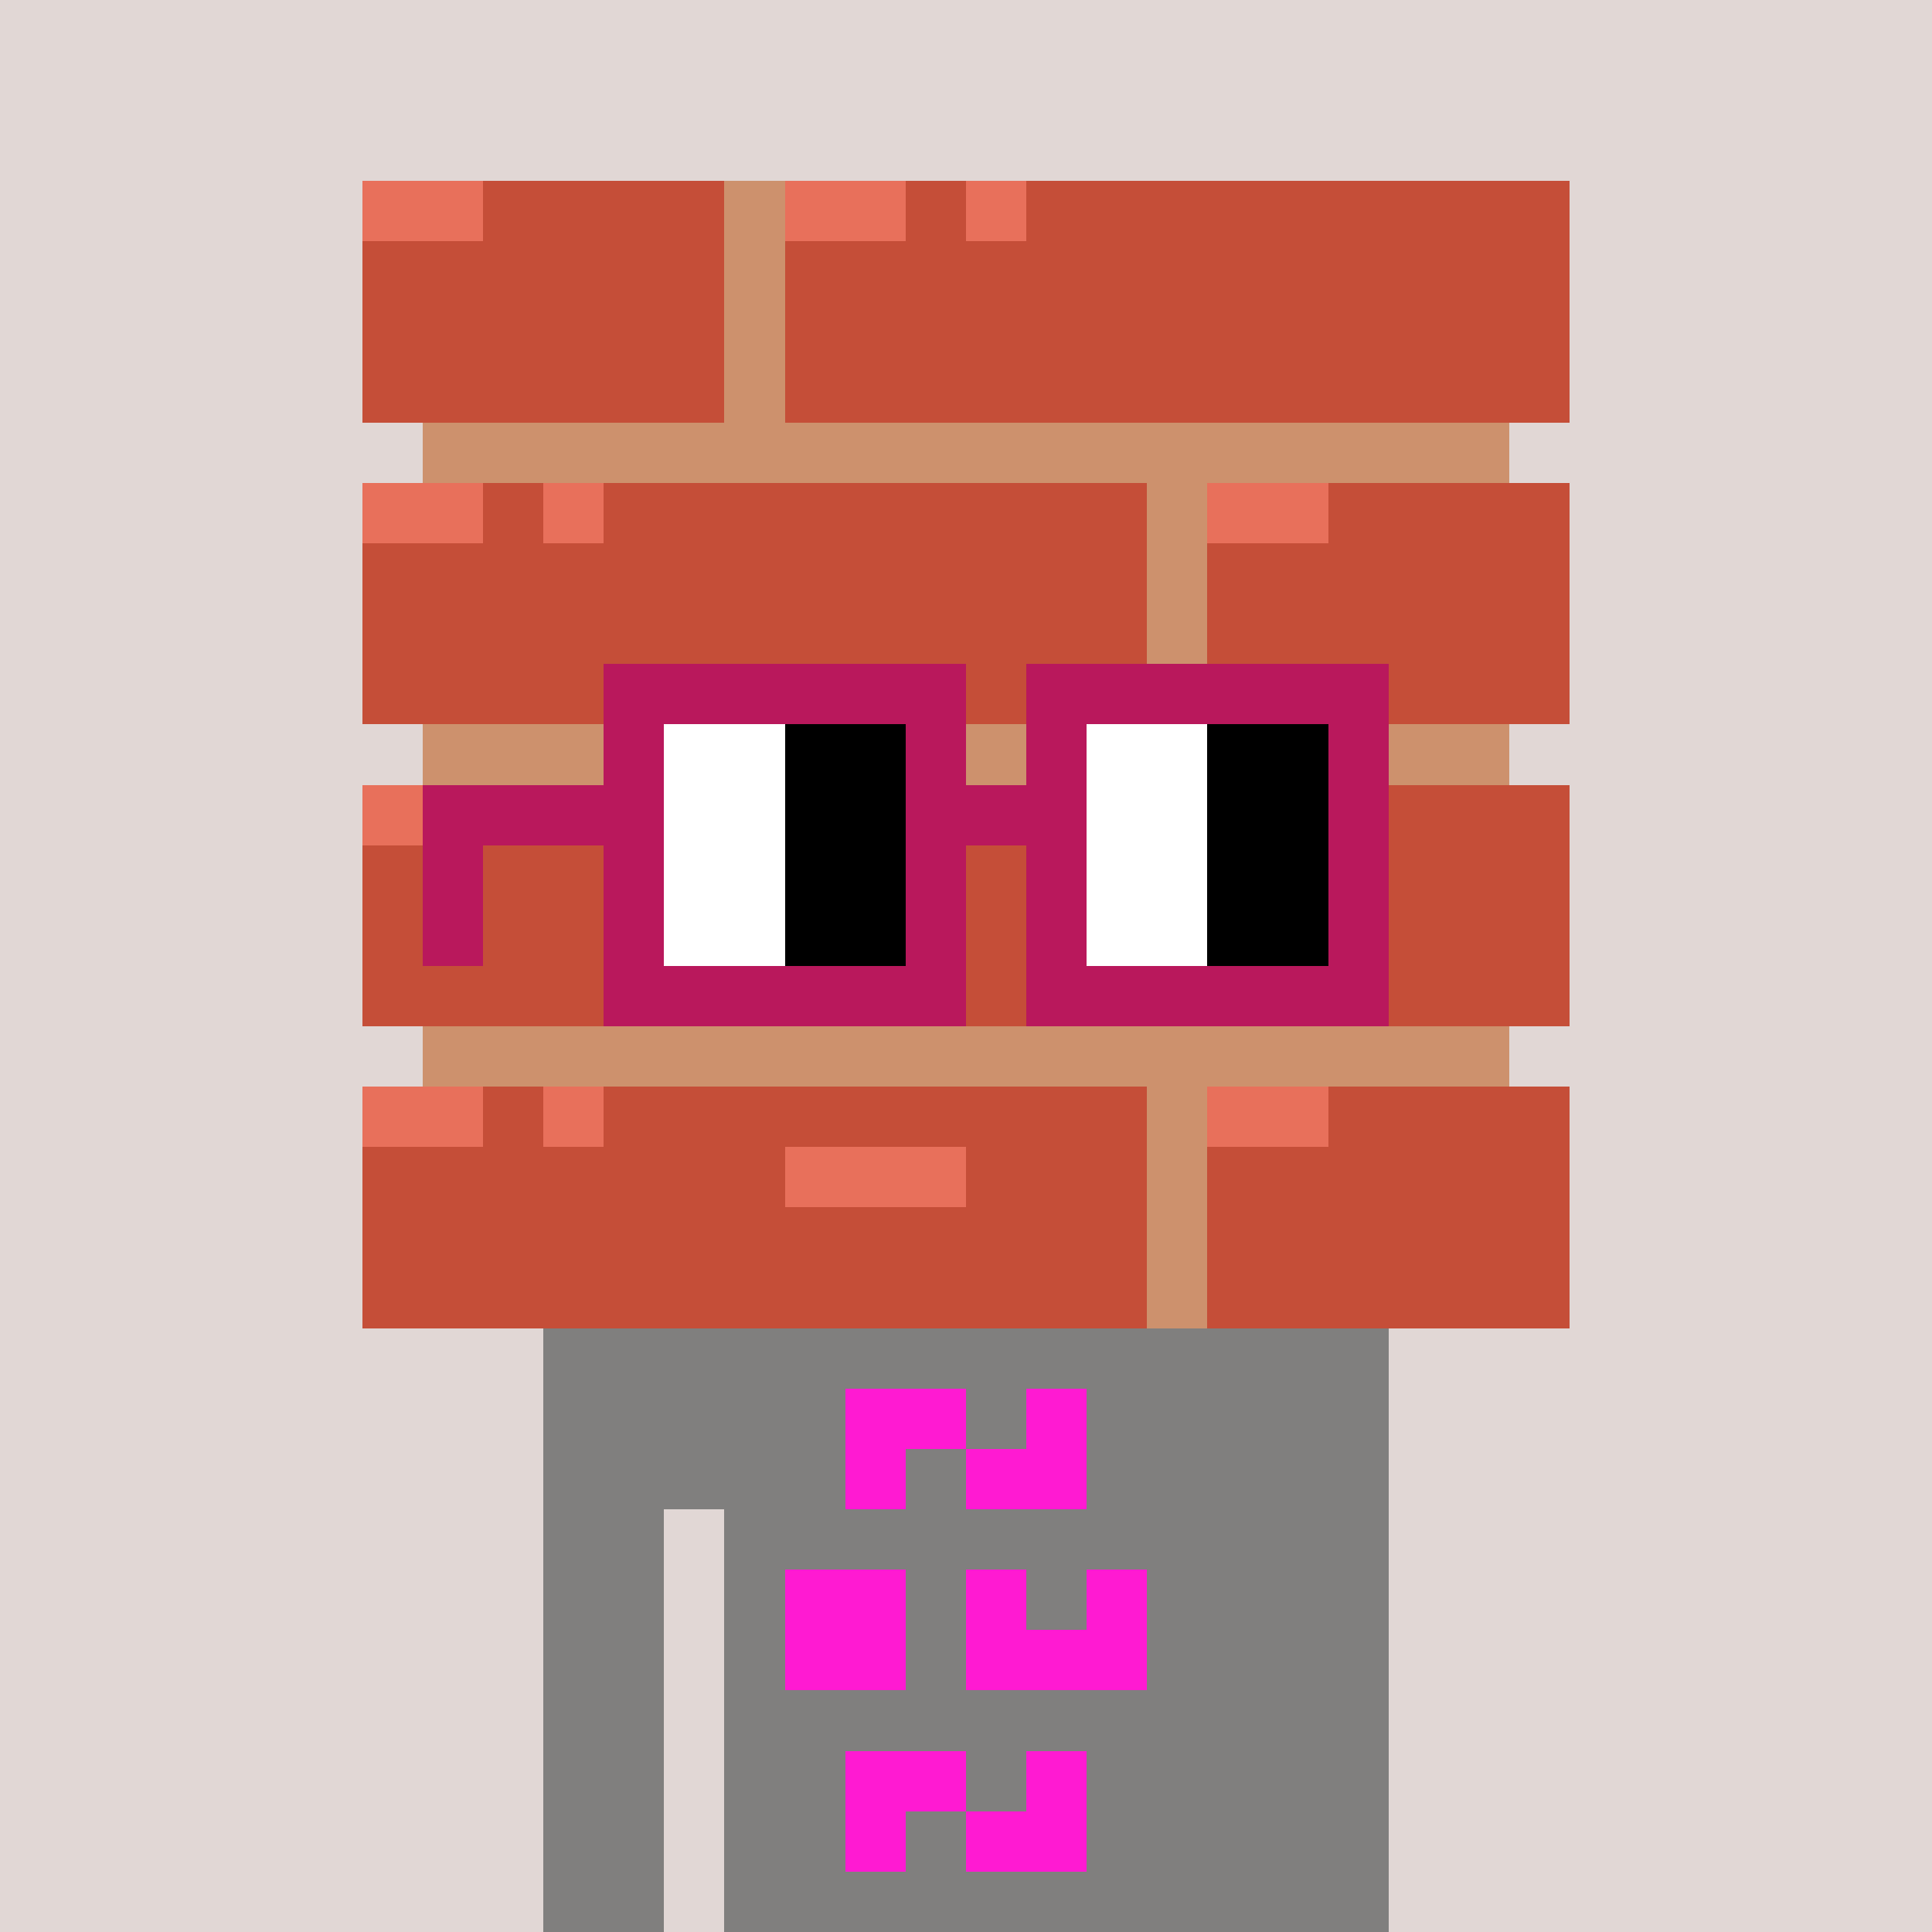 <svg width="320" height="320" viewBox="0 0 320 320" xmlns="http://www.w3.org/2000/svg" shape-rendering="crispEdges"><rect width="100%" height="100%" fill="#e1d7d5" /><rect width="140" height="10" x="90" y="210" fill="#807f7e" /><rect width="140" height="10" x="90" y="220" fill="#807f7e" /><rect width="140" height="10" x="90" y="230" fill="#807f7e" /><rect width="140" height="10" x="90" y="240" fill="#807f7e" /><rect width="20" height="10" x="90" y="250" fill="#807f7e" /><rect width="110" height="10" x="120" y="250" fill="#807f7e" /><rect width="20" height="10" x="90" y="260" fill="#807f7e" /><rect width="110" height="10" x="120" y="260" fill="#807f7e" /><rect width="20" height="10" x="90" y="270" fill="#807f7e" /><rect width="110" height="10" x="120" y="270" fill="#807f7e" /><rect width="20" height="10" x="90" y="280" fill="#807f7e" /><rect width="110" height="10" x="120" y="280" fill="#807f7e" /><rect width="20" height="10" x="90" y="290" fill="#807f7e" /><rect width="110" height="10" x="120" y="290" fill="#807f7e" /><rect width="20" height="10" x="90" y="300" fill="#807f7e" /><rect width="110" height="10" x="120" y="300" fill="#807f7e" /><rect width="20" height="10" x="90" y="310" fill="#807f7e" /><rect width="110" height="10" x="120" y="310" fill="#807f7e" /><rect width="20" height="10" x="140" y="230" fill="#ff1ad2" /><rect width="10" height="10" x="170" y="230" fill="#ff1ad2" /><rect width="10" height="10" x="140" y="240" fill="#ff1ad2" /><rect width="20" height="10" x="160" y="240" fill="#ff1ad2" /><rect width="20" height="10" x="130" y="260" fill="#ff1ad2" /><rect width="10" height="10" x="160" y="260" fill="#ff1ad2" /><rect width="10" height="10" x="180" y="260" fill="#ff1ad2" /><rect width="20" height="10" x="130" y="270" fill="#ff1ad2" /><rect width="30" height="10" x="160" y="270" fill="#ff1ad2" /><rect width="20" height="10" x="140" y="290" fill="#ff1ad2" /><rect width="10" height="10" x="170" y="290" fill="#ff1ad2" /><rect width="10" height="10" x="140" y="300" fill="#ff1ad2" /><rect width="20" height="10" x="160" y="300" fill="#ff1ad2" /><rect width="20" height="10" x="60" y="30" fill="#e8705b" /><rect width="40" height="10" x="80" y="30" fill="#c54e38" /><rect width="10" height="10" x="120" y="30" fill="#cd916d" /><rect width="20" height="10" x="130" y="30" fill="#e8705b" /><rect width="10" height="10" x="150" y="30" fill="#c54e38" /><rect width="10" height="10" x="160" y="30" fill="#e8705b" /><rect width="90" height="10" x="170" y="30" fill="#c54e38" /><rect width="60" height="10" x="60" y="40" fill="#c54e38" /><rect width="10" height="10" x="120" y="40" fill="#cd916d" /><rect width="130" height="10" x="130" y="40" fill="#c54e38" /><rect width="60" height="10" x="60" y="50" fill="#c54e38" /><rect width="10" height="10" x="120" y="50" fill="#cd916d" /><rect width="130" height="10" x="130" y="50" fill="#c54e38" /><rect width="60" height="10" x="60" y="60" fill="#c54e38" /><rect width="10" height="10" x="120" y="60" fill="#cd916d" /><rect width="130" height="10" x="130" y="60" fill="#c54e38" /><rect width="180" height="10" x="70" y="70" fill="#cd916d" /><rect width="20" height="10" x="60" y="80" fill="#e8705b" /><rect width="10" height="10" x="80" y="80" fill="#c54e38" /><rect width="10" height="10" x="90" y="80" fill="#e8705b" /><rect width="90" height="10" x="100" y="80" fill="#c54e38" /><rect width="10" height="10" x="190" y="80" fill="#cd916d" /><rect width="20" height="10" x="200" y="80" fill="#e8705b" /><rect width="40" height="10" x="220" y="80" fill="#c54e38" /><rect width="130" height="10" x="60" y="90" fill="#c54e38" /><rect width="10" height="10" x="190" y="90" fill="#cd916d" /><rect width="60" height="10" x="200" y="90" fill="#c54e38" /><rect width="130" height="10" x="60" y="100" fill="#c54e38" /><rect width="10" height="10" x="190" y="100" fill="#cd916d" /><rect width="60" height="10" x="200" y="100" fill="#c54e38" /><rect width="130" height="10" x="60" y="110" fill="#c54e38" /><rect width="10" height="10" x="190" y="110" fill="#cd916d" /><rect width="60" height="10" x="200" y="110" fill="#c54e38" /><rect width="180" height="10" x="70" y="120" fill="#cd916d" /><rect width="20" height="10" x="60" y="130" fill="#e8705b" /><rect width="40" height="10" x="80" y="130" fill="#c54e38" /><rect width="10" height="10" x="120" y="130" fill="#cd916d" /><rect width="10" height="10" x="130" y="130" fill="#e8705b" /><rect width="120" height="10" x="140" y="130" fill="#c54e38" /><rect width="60" height="10" x="60" y="140" fill="#c54e38" /><rect width="10" height="10" x="120" y="140" fill="#cd916d" /><rect width="130" height="10" x="130" y="140" fill="#c54e38" /><rect width="60" height="10" x="60" y="150" fill="#c54e38" /><rect width="10" height="10" x="120" y="150" fill="#cd916d" /><rect width="130" height="10" x="130" y="150" fill="#c54e38" /><rect width="60" height="10" x="60" y="160" fill="#c54e38" /><rect width="10" height="10" x="120" y="160" fill="#cd916d" /><rect width="130" height="10" x="130" y="160" fill="#c54e38" /><rect width="180" height="10" x="70" y="170" fill="#cd916d" /><rect width="20" height="10" x="60" y="180" fill="#e8705b" /><rect width="10" height="10" x="80" y="180" fill="#c54e38" /><rect width="10" height="10" x="90" y="180" fill="#e8705b" /><rect width="90" height="10" x="100" y="180" fill="#c54e38" /><rect width="10" height="10" x="190" y="180" fill="#cd916d" /><rect width="20" height="10" x="200" y="180" fill="#e8705b" /><rect width="40" height="10" x="220" y="180" fill="#c54e38" /><rect width="70" height="10" x="60" y="190" fill="#c54e38" /><rect width="30" height="10" x="130" y="190" fill="#e8705b" /><rect width="30" height="10" x="160" y="190" fill="#c54e38" /><rect width="10" height="10" x="190" y="190" fill="#cd916d" /><rect width="60" height="10" x="200" y="190" fill="#c54e38" /><rect width="130" height="10" x="60" y="200" fill="#c54e38" /><rect width="10" height="10" x="190" y="200" fill="#cd916d" /><rect width="60" height="10" x="200" y="200" fill="#c54e38" /><rect width="130" height="10" x="60" y="210" fill="#c54e38" /><rect width="10" height="10" x="190" y="210" fill="#cd916d" /><rect width="60" height="10" x="200" y="210" fill="#c54e38" /><rect width="60" height="10" x="100" y="110" fill="#b9185c" /><rect width="60" height="10" x="170" y="110" fill="#b9185c" /><rect width="10" height="10" x="100" y="120" fill="#b9185c" /><rect width="20" height="10" x="110" y="120" fill="#ffffff" /><rect width="20" height="10" x="130" y="120" fill="#000000" /><rect width="10" height="10" x="150" y="120" fill="#b9185c" /><rect width="10" height="10" x="170" y="120" fill="#b9185c" /><rect width="20" height="10" x="180" y="120" fill="#ffffff" /><rect width="20" height="10" x="200" y="120" fill="#000000" /><rect width="10" height="10" x="220" y="120" fill="#b9185c" /><rect width="40" height="10" x="70" y="130" fill="#b9185c" /><rect width="20" height="10" x="110" y="130" fill="#ffffff" /><rect width="20" height="10" x="130" y="130" fill="#000000" /><rect width="30" height="10" x="150" y="130" fill="#b9185c" /><rect width="20" height="10" x="180" y="130" fill="#ffffff" /><rect width="20" height="10" x="200" y="130" fill="#000000" /><rect width="10" height="10" x="220" y="130" fill="#b9185c" /><rect width="10" height="10" x="70" y="140" fill="#b9185c" /><rect width="10" height="10" x="100" y="140" fill="#b9185c" /><rect width="20" height="10" x="110" y="140" fill="#ffffff" /><rect width="20" height="10" x="130" y="140" fill="#000000" /><rect width="10" height="10" x="150" y="140" fill="#b9185c" /><rect width="10" height="10" x="170" y="140" fill="#b9185c" /><rect width="20" height="10" x="180" y="140" fill="#ffffff" /><rect width="20" height="10" x="200" y="140" fill="#000000" /><rect width="10" height="10" x="220" y="140" fill="#b9185c" /><rect width="10" height="10" x="70" y="150" fill="#b9185c" /><rect width="10" height="10" x="100" y="150" fill="#b9185c" /><rect width="20" height="10" x="110" y="150" fill="#ffffff" /><rect width="20" height="10" x="130" y="150" fill="#000000" /><rect width="10" height="10" x="150" y="150" fill="#b9185c" /><rect width="10" height="10" x="170" y="150" fill="#b9185c" /><rect width="20" height="10" x="180" y="150" fill="#ffffff" /><rect width="20" height="10" x="200" y="150" fill="#000000" /><rect width="10" height="10" x="220" y="150" fill="#b9185c" /><rect width="60" height="10" x="100" y="160" fill="#b9185c" /><rect width="60" height="10" x="170" y="160" fill="#b9185c" /></svg>